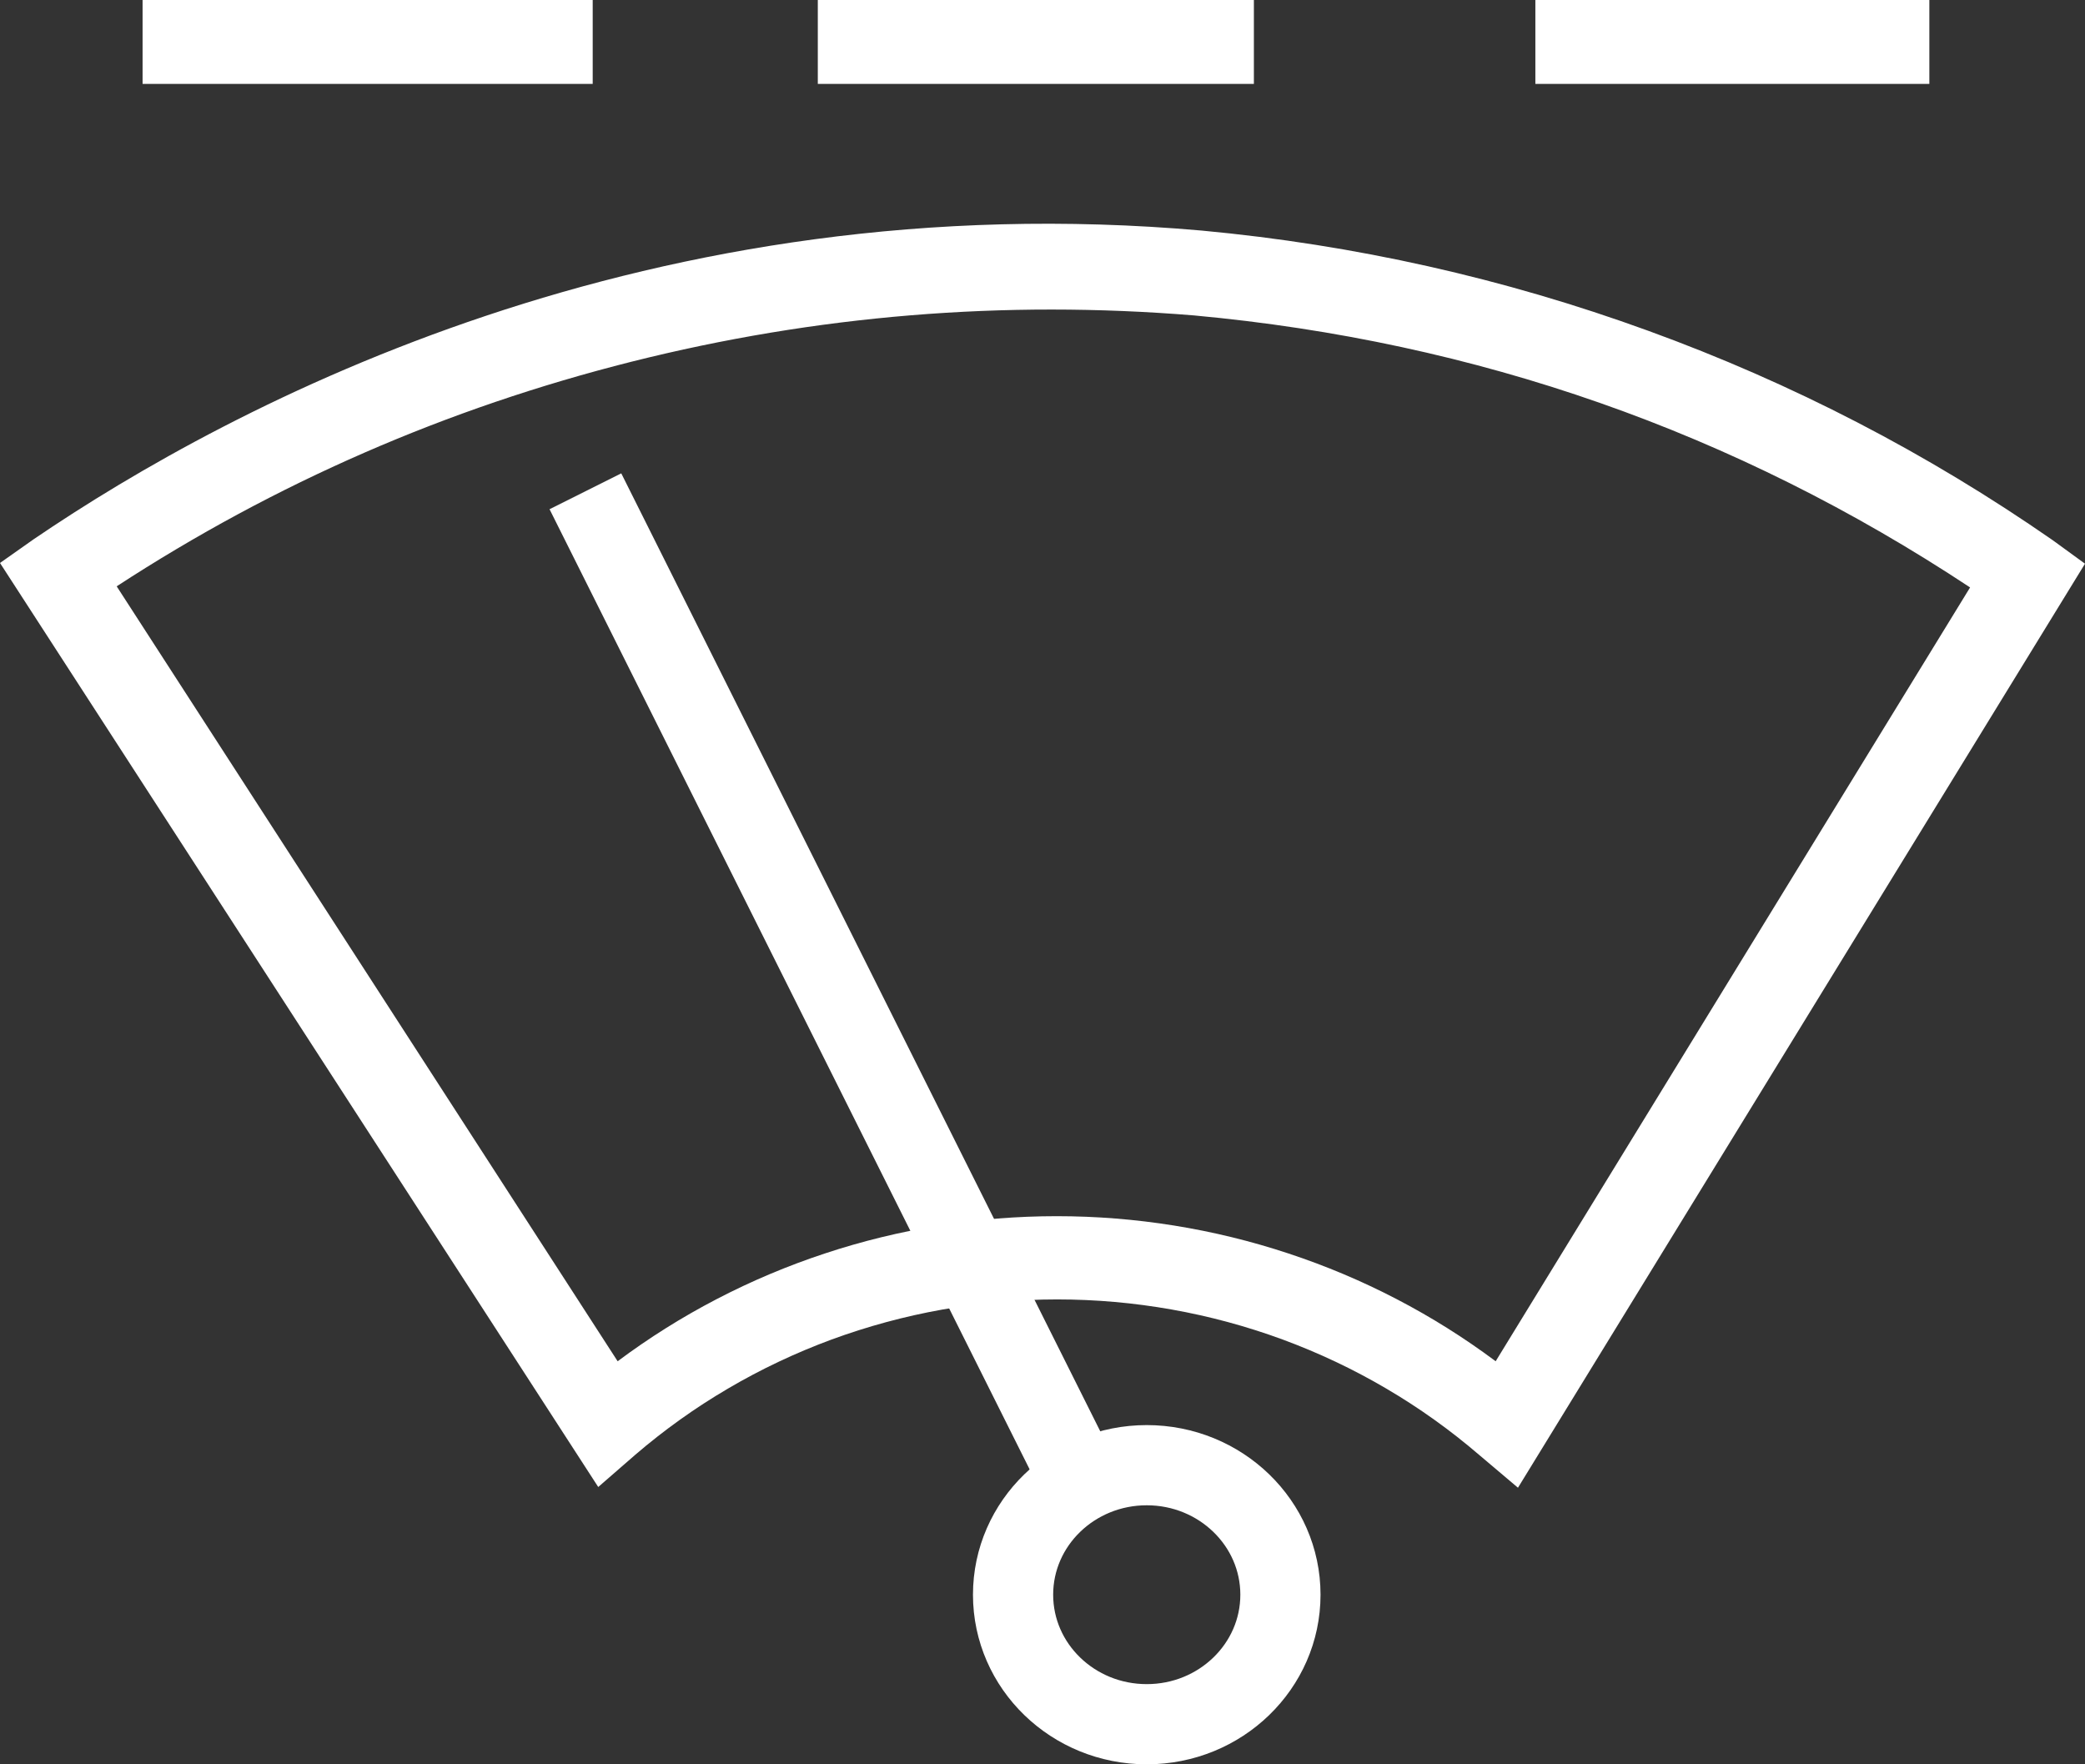 <svg width="26" height="22" viewBox="0 0 26 22" fill="none" xmlns="http://www.w3.org/2000/svg" xmlns:xlink="http://www.w3.org/1999/xlink">
	<rect x="0" y="0" width="26" height="22" fill="#333333" stroke="none"/>
	<desc>
			Created with Pixso.
	</desc>
	<path d="M18.929 18.551L18.443 18.14C18.083 17.831 17.697 17.555 17.286 17.314C16.874 17.072 16.444 16.869 15.995 16.703C15.546 16.538 15.085 16.413 14.612 16.329C14.139 16.245 13.663 16.203 13.183 16.203C12.702 16.203 12.226 16.245 11.753 16.329C11.281 16.413 10.82 16.538 10.37 16.703C9.921 16.869 9.491 17.072 9.079 17.314C8.668 17.555 8.282 17.831 7.922 18.14L7.46 18.542L0 7.02L0.417 6.726C2.912 5.028 8.121 2.27 14.984 2.875C16.896 3.053 18.752 3.469 20.552 4.124C22.351 4.778 24.032 5.649 25.596 6.735L26 7.029L18.929 18.551ZM1.455 7.311L7.702 16.974C8.092 16.683 8.504 16.424 8.937 16.199C9.371 15.973 9.82 15.784 10.286 15.63C10.751 15.476 11.227 15.36 11.712 15.282C12.197 15.204 12.685 15.165 13.177 15.165C13.668 15.165 14.156 15.204 14.642 15.282C15.127 15.36 15.602 15.476 16.067 15.63C16.533 15.784 16.982 15.973 17.416 16.199C17.849 16.424 18.261 16.683 18.651 16.974L24.567 7.325C21.639 5.388 18.413 4.257 14.888 3.933C12.517 3.739 10.18 3.931 7.876 4.51C5.573 5.09 3.432 6.023 1.455 7.311ZM1.778 0L7.391 0L7.391 1.046L1.778 1.046L1.778 0ZM10.198 0L15.636 0L15.636 1.046L10.198 1.046L10.198 0ZM19.146 0L24.059 0L24.059 1.046L19.146 1.046L19.146 0Z" fill-rule="evenodd" fill="#FFFFFF"/>
	<line x1="7.3" y1="6.126" x2="13.367" y2="18.259" stroke="#FFFFFF"/>
	<ellipse cx="14.3" cy="19.885" rx="1.667" ry="1.615" stroke="#FFFFFF"/>
	<defs/>
</svg>
